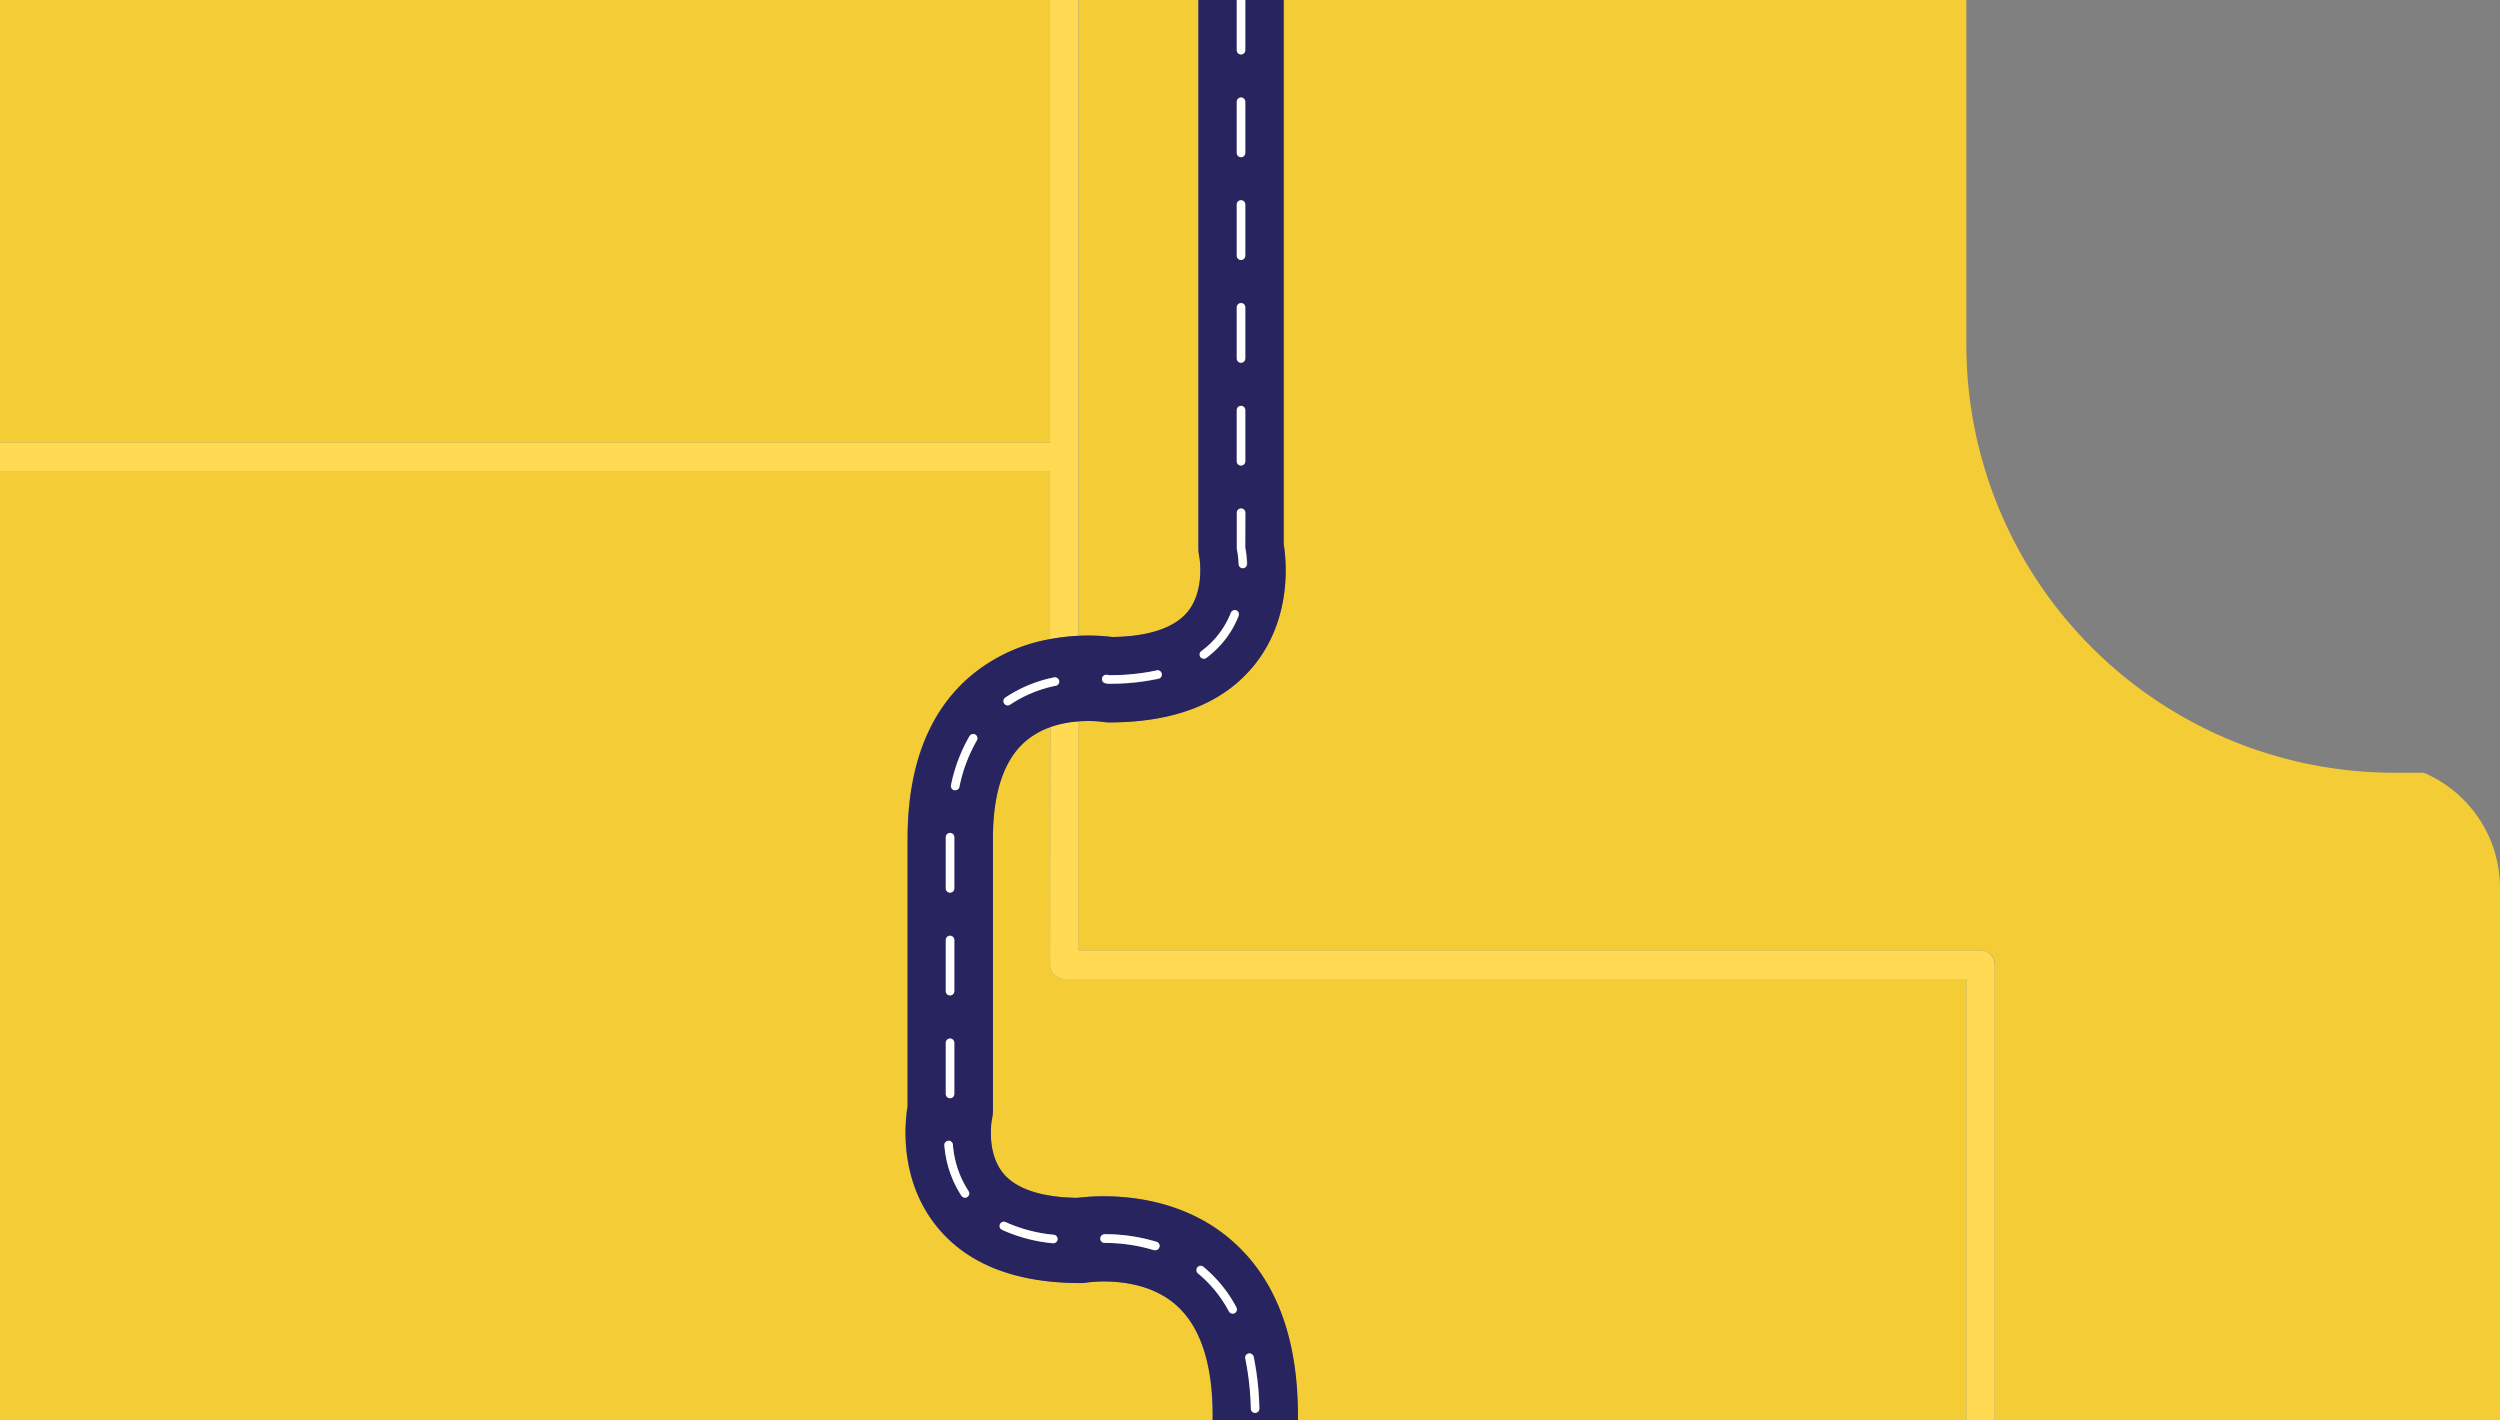 <svg xmlns="http://www.w3.org/2000/svg" width="440" height="250" viewBox="0 0 440 250"><rect x="0" y="0" width="440" height="250" fill="#808080" stroke="none"/><defs><style>.cls-1{fill:#f4cc36;}.cls-2{fill:#ffda52;}.cls-3{fill:#282460;}.cls-4{fill:#fff;}</style></defs><title>Asset 8</title><g id="Layer_2" data-name="Layer 2"><g id="Layer_1-2" data-name="Layer 1"><path class="cls-1" d="M187.33,172.3a2.52,2.52,0,0,1-2.52-2.52V128a13.75,13.75,0,0,0-4.34,2.47c-3.82,3.28-5.76,9.06-5.76,17.18v47.79a7.2,7.2,0,0,1-.18,1.6s-1.07,5.73,2,9.47c2.83,3.44,8.56,4.27,13.05,4.32,3.39-.43,16.48-1.44,26.71,7.12,8,6.72,12.1,17.21,12.1,31.18v.9H346.08V172.3Z"/><path class="cls-1" d="M195.72,112.11c4.57,0,10.38-.89,13.28-4.41,3.18-3.85,2.08-9.73,2.07-9.78a7,7,0,0,1-.15-1.51V0H189.83V80.2a1.49,1.49,0,0,1,0,.21V111.9A35.19,35.19,0,0,1,195.72,112.11Z"/><rect class="cls-1" width="184.83" height="77.91"/><path class="cls-1" d="M213.4,249.1c0-9.32-2.26-15.94-6.72-19.67-6.1-5.11-15.17-3.76-15.26-3.74a8.2,8.2,0,0,1-1.32.11c-11.45,0-20-3.35-25.29-10-6.52-8.09-5.62-17.91-5.1-21.09V147.62c0-12.8,3.76-22.46,11.17-28.71a29.79,29.79,0,0,1,13.93-6.43V82.91H0V250H213.4Z"/><path class="cls-1" d="M225.92,0V95.74c.51,3.19,1.41,13.14-5.2,21.32-5.39,6.67-14,10.06-25.51,10.06a7.69,7.69,0,0,1-1.27-.11,20.65,20.65,0,0,0-4.09-.07v40.32H348.6a2.52,2.52,0,0,1,2.52,2.52V250H440V156.3A22.06,22.06,0,0,0,426.57,136H421.4a75.32,75.32,0,0,1-75.32-75.31V0Z"/><path class="cls-2" d="M184.81,169.78a2.52,2.52,0,0,0,2.52,2.52H346.08V250h5V169.78a2.52,2.52,0,0,0-2.52-2.52H189.85V126.94a19.32,19.32,0,0,0-5,1Z"/><path class="cls-2" d="M184.81,112.48a36.46,36.46,0,0,1,5-.58V80.41a1.49,1.49,0,0,0,0-.21V0h-5V77.91H0v5H184.81Z"/><path class="cls-3" d="M219.17,8.83a.75.75,0,1,1-1.5,0V0h-6.75V96.41a7,7,0,0,0,.15,1.51s1.11,5.93-2.07,9.78c-2.9,3.52-8.71,4.36-13.28,4.41a35.19,35.19,0,0,0-5.87-.21,36.46,36.46,0,0,0-5,.58,29.79,29.79,0,0,0-13.93,6.43c-7.41,6.25-11.17,15.91-11.17,28.71v47.11c-.52,3.18-1.42,13,5.1,21.09,5.33,6.63,13.84,10,25.29,10a8.2,8.2,0,0,0,1.32-.11c.09,0,9.16-1.37,15.26,3.74,4.46,3.73,6.72,10.35,6.72,19.67v.9h15v-.9c0-14-4.07-24.46-12.1-31.18-10.23-8.56-23.32-7.55-26.71-7.12-4.49-.05-10.22-.88-13.05-4.32-3.08-3.74-2-9.47-2-9.47a7.2,7.2,0,0,0,.18-1.6V147.62c0-8.12,1.94-13.9,5.76-17.18a13.75,13.75,0,0,1,4.34-2.47,19.32,19.32,0,0,1,5-1,20.65,20.65,0,0,1,4.09.07,7.69,7.69,0,0,0,1.27.11c11.54,0,20.12-3.39,25.51-10.06,6.61-8.18,5.71-18.13,5.2-21.32V0h-6.75Zm.62,229.38a.77.77,0,0,1,.89.58,50.12,50.12,0,0,1,1,9.11.75.75,0,0,1-.74.77h0a.75.75,0,0,1-.75-.74,48.72,48.72,0,0,0-.93-8.83A.74.74,0,0,1,219.79,238.21ZM210.7,223a.75.75,0,0,1,1.05-.11,23.43,23.43,0,0,1,5.86,7.18.76.76,0,0,1-.3,1,.8.8,0,0,1-.36.09.76.76,0,0,1-.66-.4,22.23,22.23,0,0,0-5.48-6.73A.75.75,0,0,1,210.7,223Zm-16.3-5.78h0a31.32,31.32,0,0,1,9.14,1.34.75.75,0,0,1-.22,1.47.83.83,0,0,1-.22,0,29.73,29.73,0,0,0-8.71-1.28.75.75,0,0,1-.75-.75A.76.76,0,0,1,194.4,217.25ZM176,215.45a.75.75,0,0,1,1-.35,26.58,26.58,0,0,0,8.46,2.22.74.74,0,0,1,.66.82.75.75,0,0,1-.74.67h-.09a27.94,27.94,0,0,1-8.93-2.36A.74.74,0,0,1,176,215.45Zm-9.55-68.14a.75.75,0,0,1,.75-.74h0a.75.75,0,0,1,.75.75v9a.75.75,0,0,1-1.5,0Zm0,18.1a.75.75,0,0,1,1.5,0v9a.75.75,0,0,1-1.5,0Zm0,18.09a.75.75,0,0,1,1.5,0v9a.75.75,0,0,1-1.5,0Zm3.81,27.16a.72.72,0,0,1-.42.13.76.76,0,0,1-.62-.33,18.85,18.85,0,0,1-3-8.82.75.75,0,1,1,1.49-.15,17.31,17.31,0,0,0,2.77,8.13A.75.75,0,0,1,170.27,210.66Zm1.64-80.35a27,27,0,0,0-3.08,8.19.74.74,0,0,1-.73.59h-.16a.77.77,0,0,1-.58-.89,28.43,28.43,0,0,1,3.26-8.64.75.75,0,0,1,1-.27A.76.76,0,0,1,171.91,130.31Zm13.93-9.62a22.31,22.31,0,0,0-8,3.31.74.74,0,0,1-.42.13.75.75,0,0,1-.42-1.37,23.76,23.76,0,0,1,8.58-3.54.76.76,0,0,1,.89.59A.75.75,0,0,1,185.84,120.69Zm18-1.19a39.91,39.91,0,0,1-8.62.87h-.13l-.47-.07a.75.75,0,1,1,.18-1.49l.48.07a39.14,39.14,0,0,0,8.24-.83.75.75,0,1,1,.32,1.46ZM217.67,17.88a.75.75,0,1,1,1.5,0v9a.75.75,0,0,1-1.5,0Zm0,18.09a.75.75,0,0,1,1.5,0v9a.75.75,0,1,1-1.5,0Zm0,18.09a.75.75,0,0,1,1.5,0v9a.75.75,0,0,1-1.5,0Zm0,18.09a.75.75,0,0,1,1.5,0v9a.75.75,0,1,1-1.5,0Zm.37,36.27a16.91,16.91,0,0,1-5.7,7.39.75.75,0,0,1-1-.16.75.75,0,0,1,.15-1.05,15.34,15.34,0,0,0,5.2-6.74.74.74,0,0,1,1-.42A.76.76,0,0,1,218,108.42Zm.73-8.41h0a.74.74,0,0,1-.74-.71,17.47,17.47,0,0,0-.31-2.73.92.92,0,0,1,0-.16V90.24a.75.75,0,1,1,1.5,0v6.09a19.38,19.38,0,0,1,.31,2.9A.75.75,0,0,1,218.77,100Z"/><path class="cls-4" d="M176.37,216.45a27.94,27.94,0,0,0,8.93,2.36h.09a.75.75,0,0,0,.74-.67.74.74,0,0,0-.66-.82A26.58,26.58,0,0,1,177,215.1a.75.75,0,0,0-1,.35A.74.74,0,0,0,176.37,216.45Z"/><path class="cls-4" d="M167.21,193.29a.75.75,0,0,0,.75-.75v-9a.75.75,0,0,0-1.5,0v9A.74.74,0,0,0,167.21,193.29Z"/><path class="cls-4" d="M218.42,9.58a.75.75,0,0,0,.75-.75V0h-1.5V8.83A.74.74,0,0,0,218.42,9.58Z"/><path class="cls-4" d="M220.14,247.93a.75.75,0,0,0,.75.74h0a.75.75,0,0,0,.74-.77,50.12,50.12,0,0,0-1-9.11.77.77,0,0,0-.89-.58.74.74,0,0,0-.58.89A48.72,48.72,0,0,1,220.14,247.93Z"/><path class="cls-4" d="M167.71,201.49a.75.75,0,1,0-1.49.15,18.85,18.85,0,0,0,3,8.82.76.76,0,0,0,.62.33.72.72,0,0,0,.42-.13.75.75,0,0,0,.21-1A17.31,17.31,0,0,1,167.71,201.49Z"/><path class="cls-4" d="M194.4,218.75a29.73,29.73,0,0,1,8.71,1.28.83.83,0,0,0,.22,0,.75.75,0,0,0,.22-1.47,31.32,31.32,0,0,0-9.14-1.34h0a.76.76,0,0,0-.75.75A.75.75,0,0,0,194.4,218.75Z"/><path class="cls-4" d="M216.29,230.81a.76.76,0,0,0,.66.4.8.8,0,0,0,.36-.09.76.76,0,0,0,.3-1,23.43,23.43,0,0,0-5.86-7.18.75.75,0,0,0-.94,1.16A22.23,22.23,0,0,1,216.29,230.81Z"/><path class="cls-4" d="M167.21,157.11a.75.75,0,0,0,.75-.75v-9a.75.75,0,0,0-.75-.75h0a.75.75,0,0,0-.75.74v9.05A.74.74,0,0,0,167.21,157.11Z"/><path class="cls-4" d="M171.65,129.28a.75.75,0,0,0-1,.27,28.43,28.43,0,0,0-3.26,8.64.77.77,0,0,0,.58.89h.16a.74.74,0,0,0,.73-.59,27,27,0,0,1,3.08-8.19A.76.76,0,0,0,171.65,129.28Z"/><path class="cls-4" d="M218.42,27.67a.75.75,0,0,0,.75-.75v-9a.75.75,0,1,0-1.5,0v9A.74.74,0,0,0,218.42,27.67Z"/><path class="cls-4" d="M217.62,107.44a.74.74,0,0,0-1,.42,15.34,15.34,0,0,1-5.2,6.74.75.75,0,0,0-.15,1.05.75.75,0,0,0,1,.16,16.91,16.91,0,0,0,5.7-7.39A.76.76,0,0,0,217.62,107.44Z"/><path class="cls-4" d="M218.42,81.94a.75.75,0,0,0,.75-.75v-9a.75.75,0,0,0-1.5,0v9A.74.74,0,0,0,218.42,81.94Z"/><path class="cls-4" d="M219.17,90.24a.75.75,0,1,0-1.5,0v6.17a.92.92,0,0,0,0,.16A17.47,17.47,0,0,1,218,99.3a.74.74,0,0,0,.74.71h0a.75.75,0,0,0,.71-.78,19.38,19.38,0,0,0-.31-2.9Z"/><path class="cls-4" d="M218.42,63.85a.75.75,0,0,0,.75-.75v-9a.75.75,0,0,0-1.5,0v9A.74.74,0,0,0,218.42,63.85Z"/><path class="cls-4" d="M167.21,175.2a.75.75,0,0,0,.75-.75v-9a.75.75,0,0,0-1.5,0v9A.74.74,0,0,0,167.21,175.2Z"/><path class="cls-4" d="M218.42,45.76a.75.75,0,0,0,.75-.75V36a.75.75,0,0,0-1.5,0v9A.74.74,0,0,0,218.42,45.76Z"/><path class="cls-4" d="M203.51,118a39.14,39.14,0,0,1-8.24.83l-.48-.07a.75.75,0,1,0-.18,1.49l.47.07h.13a39.91,39.91,0,0,0,8.62-.87.75.75,0,1,0-.32-1.46Z"/><path class="cls-4" d="M185.54,119.22a23.76,23.76,0,0,0-8.58,3.54.75.75,0,1,0,.84,1.24,22.31,22.31,0,0,1,8-3.31.75.75,0,0,0,.59-.88A.76.76,0,0,0,185.54,119.22Z"/></g></g></svg>